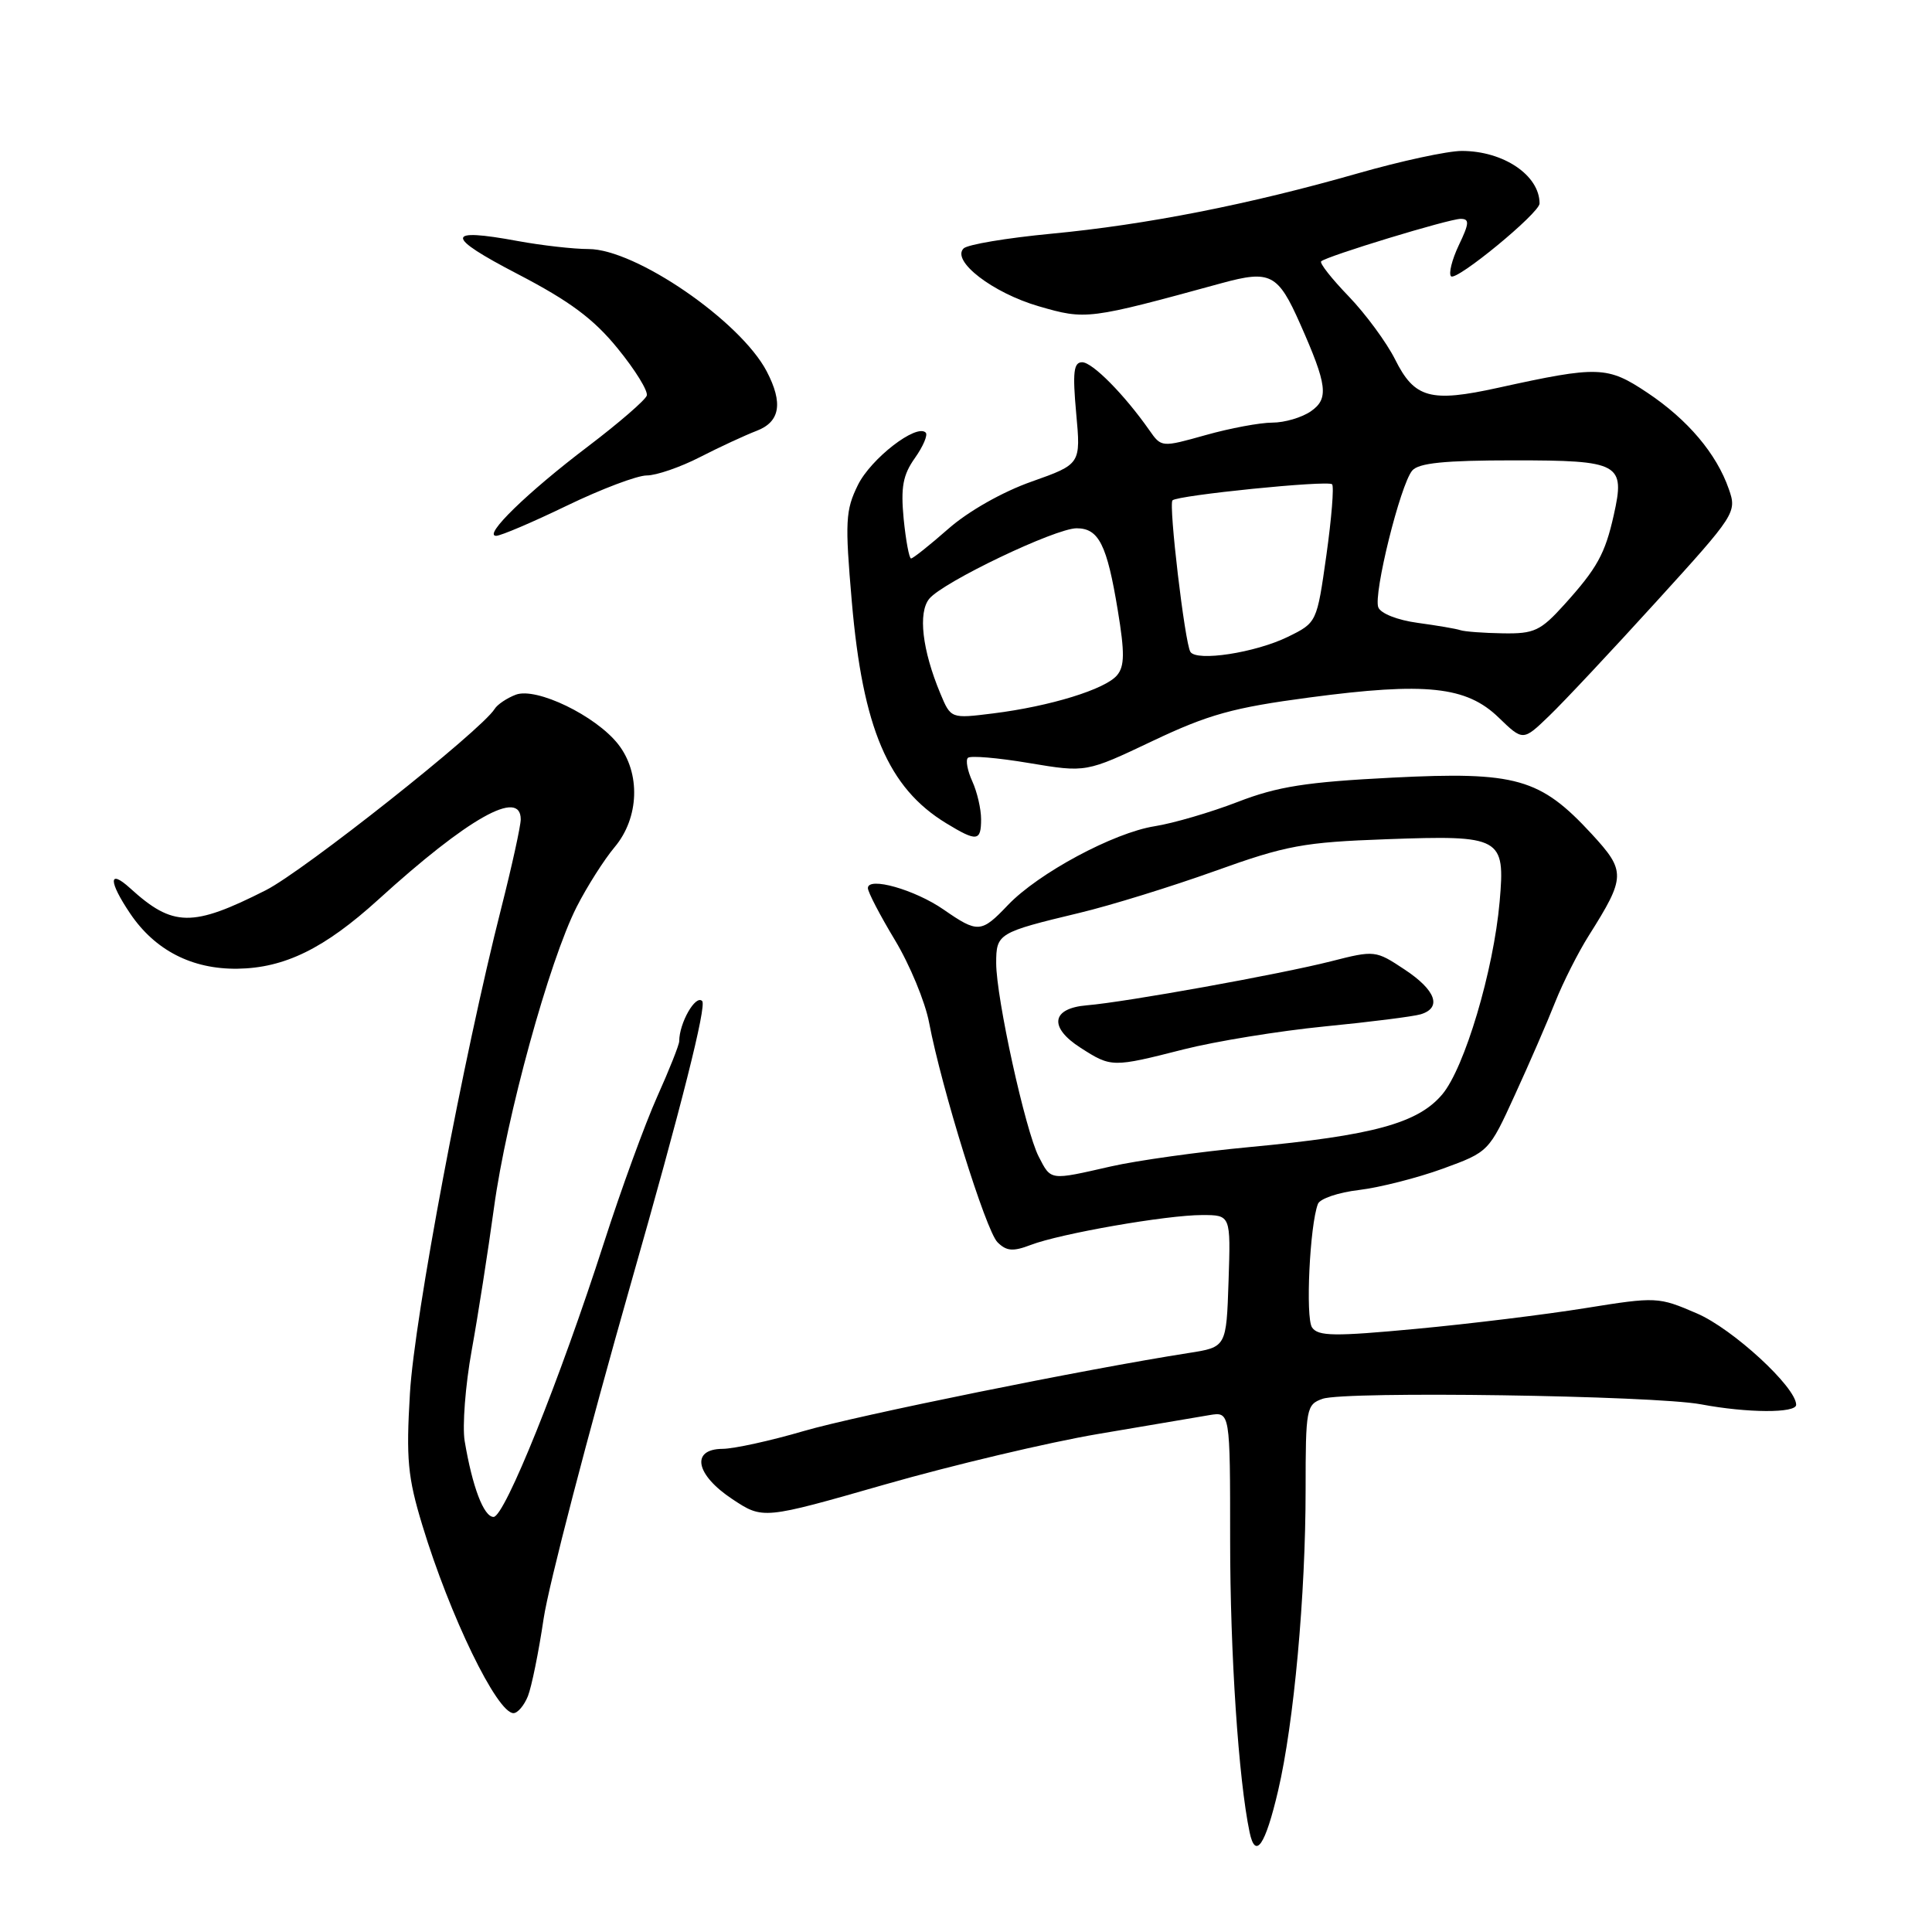 <?xml version="1.0" encoding="UTF-8" standalone="no"?>
<!DOCTYPE svg PUBLIC "-//W3C//DTD SVG 1.1//EN" "http://www.w3.org/Graphics/SVG/1.1/DTD/svg11.dtd" >
<svg xmlns="http://www.w3.org/2000/svg" xmlns:xlink="http://www.w3.org/1999/xlink" version="1.1" viewBox="0 0 256 256">
 <g >
 <path fill="currentColor"
d=" M 169.36 237.26 C 171.45 228.34 173.00 211.35 173.00 197.39 C 173.00 186.62 173.10 186.10 175.25 185.35 C 178.22 184.30 219.12 184.91 225.39 186.08 C 231.54 187.24 238.00 187.27 238.00 186.14 C 238.00 183.81 229.60 176.08 224.86 174.04 C 219.74 171.83 219.49 171.82 210.08 173.33 C 204.81 174.18 194.72 175.42 187.65 176.08 C 176.80 177.10 174.65 177.07 173.85 175.89 C 172.97 174.59 173.55 162.34 174.63 159.53 C 174.89 158.83 177.35 158.00 180.08 157.68 C 182.82 157.35 187.81 156.08 191.17 154.86 C 197.27 152.63 197.29 152.62 200.74 145.06 C 202.65 140.90 205.05 135.37 206.08 132.76 C 207.12 130.15 209.12 126.19 210.53 123.96 C 215.43 116.19 215.45 115.44 210.91 110.51 C 204.08 103.11 200.90 102.21 184.50 103.04 C 173.09 103.62 169.30 104.21 164.00 106.26 C 160.43 107.64 155.47 109.09 153.00 109.48 C 147.56 110.34 137.59 115.70 133.56 119.92 C 130.02 123.64 129.58 123.67 125.03 120.52 C 121.22 117.88 115.00 116.12 115.00 117.68 C 115.00 118.20 116.61 121.29 118.58 124.56 C 120.55 127.83 122.59 132.75 123.11 135.50 C 124.78 144.26 130.63 163.06 132.17 164.60 C 133.36 165.79 134.23 165.86 136.58 164.96 C 140.49 163.46 154.57 161.00 159.29 161.00 C 163.08 161.00 163.08 161.00 162.79 169.75 C 162.50 178.50 162.50 178.50 157.50 179.28 C 143.98 181.39 113.60 187.55 106.50 189.62 C 102.10 190.91 97.26 191.97 95.75 191.98 C 91.49 192.01 92.15 195.41 97.05 198.65 C 101.10 201.33 101.10 201.33 117.30 196.69 C 126.21 194.14 138.90 191.13 145.50 190.01 C 152.10 188.90 158.74 187.77 160.25 187.51 C 163.00 187.05 163.00 187.05 163.00 204.10 C 163.00 219.09 164.11 235.79 165.58 242.79 C 166.35 246.45 167.66 244.53 169.36 237.26 Z  M 69.95 224.75 C 70.44 223.51 71.38 218.90 72.03 214.50 C 72.68 210.10 77.89 190.10 83.60 170.05 C 90.28 146.66 93.66 133.26 93.04 132.64 C 92.16 131.76 90.00 135.56 90.00 137.97 C 90.00 138.43 88.69 141.74 87.08 145.32 C 85.48 148.89 82.30 157.60 80.03 164.66 C 74.17 182.86 66.87 201.00 65.40 201.00 C 64.10 201.00 62.59 197.02 61.57 190.94 C 61.25 188.98 61.66 183.58 62.50 178.94 C 63.34 174.30 64.67 165.78 65.46 160.00 C 67.10 147.97 72.77 127.35 76.41 120.17 C 77.78 117.48 80.04 113.92 81.44 112.25 C 84.71 108.37 84.91 102.42 81.90 98.60 C 78.93 94.83 71.08 91.03 68.35 92.05 C 67.17 92.50 65.90 93.35 65.54 93.94 C 63.79 96.77 40.27 115.40 35.22 117.96 C 25.48 122.89 22.91 122.85 17.25 117.70 C 14.36 115.07 14.36 116.76 17.25 121.05 C 20.54 125.92 25.44 128.44 31.47 128.36 C 37.72 128.27 42.99 125.68 50.12 119.21 C 62.02 108.39 69.00 104.46 69.00 108.57 C 69.00 109.43 67.84 114.72 66.42 120.32 C 61.42 139.99 54.91 174.58 54.32 184.60 C 53.80 193.32 54.02 195.72 55.96 202.10 C 59.61 214.13 65.86 227.00 68.04 227.00 C 68.59 227.00 69.45 225.99 69.95 224.75 Z  M 130.00 108.55 C 130.00 107.20 129.48 104.95 128.84 103.54 C 128.20 102.14 127.93 100.73 128.25 100.42 C 128.57 100.10 132.22 100.41 136.37 101.11 C 143.91 102.37 143.91 102.37 152.71 98.19 C 160.13 94.67 163.39 93.76 173.51 92.42 C 188.93 90.37 194.31 90.94 198.58 95.08 C 201.81 98.20 201.81 98.20 205.28 94.85 C 207.20 93.01 213.58 86.20 219.47 79.72 C 229.98 68.17 230.16 67.89 229.08 64.81 C 227.45 60.12 223.65 55.62 218.29 52.04 C 212.99 48.50 211.80 48.46 198.52 51.38 C 189.54 53.36 187.43 52.78 184.86 47.63 C 183.72 45.36 180.95 41.60 178.71 39.27 C 176.46 36.94 174.82 34.86 175.06 34.63 C 175.79 33.94 192.00 29.00 193.54 29.00 C 194.73 29.00 194.70 29.57 193.30 32.49 C 192.39 34.41 191.93 36.26 192.27 36.61 C 192.97 37.30 204.00 28.23 204.00 26.96 C 204.00 23.23 199.22 20.00 193.69 20.00 C 191.82 20.00 185.61 21.34 179.89 22.98 C 165.49 27.10 151.86 29.78 139.29 30.97 C 133.42 31.53 128.20 32.40 127.68 32.92 C 126.03 34.57 131.54 38.81 137.63 40.58 C 143.90 42.40 144.16 42.37 161.91 37.51 C 168.33 35.76 169.34 36.28 172.27 42.90 C 175.88 51.04 176.10 52.82 173.71 54.49 C 172.52 55.32 170.22 56.00 168.59 56.00 C 166.96 56.00 162.99 56.74 159.76 57.65 C 153.91 59.29 153.89 59.29 152.29 57.00 C 148.99 52.29 144.75 48.00 143.39 48.00 C 142.26 48.00 142.11 49.33 142.60 54.75 C 143.22 61.50 143.22 61.50 136.68 63.82 C 132.84 65.17 128.28 67.76 125.66 70.07 C 123.20 72.23 120.98 74.00 120.72 74.00 C 120.47 74.00 120.03 71.64 119.74 68.75 C 119.34 64.56 119.64 62.93 121.23 60.69 C 122.32 59.15 122.97 57.63 122.66 57.32 C 121.43 56.10 115.40 60.77 113.68 64.26 C 112.03 67.61 111.95 69.10 112.87 79.73 C 114.32 96.50 117.68 104.39 125.37 109.08 C 129.44 111.56 130.00 111.50 130.00 108.55 Z  M 75.12 67.00 C 79.67 64.80 84.43 63.00 85.70 63.00 C 86.96 63.00 90.14 61.91 92.75 60.57 C 95.36 59.23 98.74 57.67 100.25 57.09 C 103.37 55.90 103.79 53.41 101.59 49.20 C 98.09 42.53 84.21 33.00 77.99 33.00 C 76.00 33.00 71.78 32.52 68.62 31.94 C 58.94 30.15 58.93 31.29 68.59 36.31 C 75.51 39.91 78.67 42.26 81.86 46.19 C 84.17 49.02 85.90 51.82 85.70 52.42 C 85.51 53.01 82.01 56.04 77.93 59.14 C 69.87 65.25 63.96 71.00 65.74 71.00 C 66.35 71.00 70.57 69.20 75.12 67.00 Z  M 137.63 153.25 C 135.87 149.83 132.00 132.23 132.00 127.62 C 132.00 123.70 132.25 123.55 143.00 120.97 C 147.12 119.99 155.22 117.48 161.00 115.41 C 170.46 112.01 172.72 111.60 183.75 111.20 C 198.95 110.65 199.46 110.93 198.71 119.47 C 197.91 128.59 194.07 141.50 191.10 145.02 C 187.87 148.84 181.94 150.46 165.50 152.00 C 158.90 152.62 150.66 153.77 147.19 154.56 C 139.03 156.42 139.29 156.46 137.63 153.25 Z  M 156.83 139.05 C 161.05 137.98 169.45 136.61 175.50 136.01 C 181.55 135.42 187.29 134.69 188.25 134.40 C 191.10 133.53 190.26 131.20 186.11 128.46 C 182.28 125.92 182.16 125.90 176.36 127.38 C 169.63 129.09 149.19 132.78 144.01 133.21 C 139.30 133.60 138.94 136.13 143.20 138.85 C 147.26 141.45 147.39 141.45 156.83 139.05 Z  M 124.59 91.87 C 122.20 86.14 121.62 81.16 123.14 79.33 C 124.99 77.10 139.84 70.00 142.66 70.00 C 145.59 70.00 146.68 72.16 148.11 80.86 C 149.04 86.48 149.02 88.27 148.02 89.47 C 146.48 91.33 139.15 93.59 131.60 94.53 C 125.99 95.23 125.99 95.23 124.59 91.87 Z  M 157.73 86.37 C 156.99 85.16 154.83 66.84 155.36 66.30 C 156.05 65.62 175.95 63.61 176.51 64.17 C 176.78 64.45 176.44 68.68 175.75 73.59 C 174.49 82.50 174.49 82.50 170.64 84.39 C 166.31 86.50 158.54 87.69 157.73 86.37 Z  M 193.50 83.50 C 192.95 83.31 190.40 82.88 187.84 82.53 C 185.18 82.17 182.94 81.29 182.63 80.47 C 181.96 78.72 185.54 64.26 187.12 62.36 C 187.96 61.35 191.41 61.00 200.57 61.00 C 214.65 61.00 215.37 61.40 213.83 68.26 C 212.68 73.40 211.62 75.30 207.30 80.09 C 204.13 83.60 203.30 83.99 199.13 83.92 C 196.59 83.88 194.05 83.69 193.50 83.50 Z "/>
</g>
</svg>